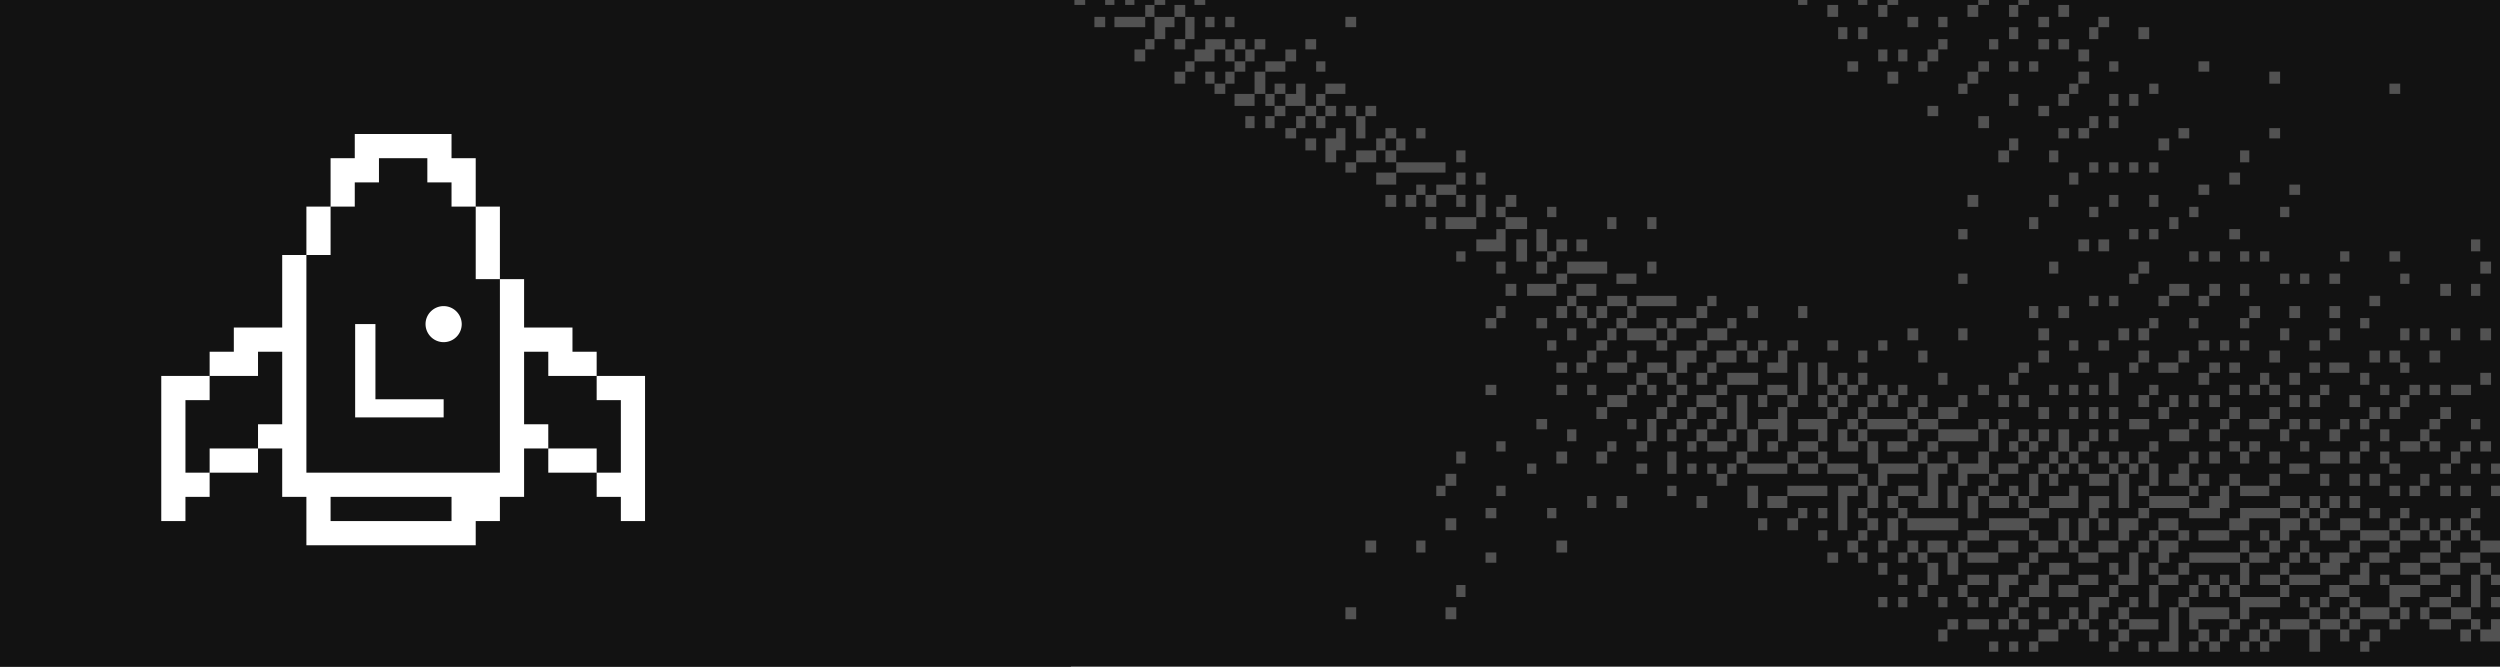 <svg width="600" height="160" viewBox="0 4.4 158.75 41.6" xmlns="http://www.w3.org/2000/svg"><path fill="#121212" d="M0 0h600v400H0z"/><g fill-rule="evenodd" clip-rule="evenodd" fill="#525252"><path d="M150.457 45.42h-.587v-.652h.587zm-3.129 0h-.684v-1.412h.684zm-3.226 0h-.587v-.652h.587zm-1.271 0h-.587v-.652h.587zm-1.858 0h-.684v-.652h.684zm-1.369 0h-.588v-.652h.588zm-1.271 0h-1.271v-.652h.684v-2.174h.587zm-1.859 0h-.683v-.652h.683zm-1.954 0h-.587v-.652h.587zm-5.086 0h-.587v-.652h.587zm-1.271 0h-.587v-.652h.587zm-1.271 0h-.587v-.652h.587zm-114.108 0h-.683v-.652h.683zm145.984-.652h-1.27v-.762h.683v-.653h.587zm-1.856 0h-.684v-.762h.684zm-5.77 0h-.684v-.762h.684zm-1.956 0h-.587v-.762h.587zm-4.4 0h-.684v-.762h.684zm-1.271 0h-.684v-.762h.684zm-1.955 0h-.587v-.762h.587zm-1.27 0h-.686v-.762h.685zm-5.086 0h-.684v-.762h.684zm-1.955 0h-.587v-.762h.587zm-2.544 0h-1.27v-.762h1.27zm-7.038 0h-.588v-.762h.588zm-98.758 0h-.684v-.762h.684zm-8.312 0h-.683v-.762h.683zm140.9-.762h-.587v-.653h.587zm-1.858 0h-1.37v-.653h1.37zm-3.226 0h-.683v-.653h.683zm-2.542 0h-.683v-.653h.683zm-1.271 0h-1.27v-.653h1.27zm-1.956 0h-1.858v-.653h1.858zm-2.542 0h-.587v-.653h.587zm-1.858 0h-.684v-.653h.684zm-2.64 0h-.587v-1.413h2.541v.76h-1.956v.653zm-2.542 0h-1.858v-.653h1.858zm-2.542 0h-.587v-.653h.587zm-1.858 0h-.684v-.653h.684zm-1.272 0h-.683v-.653h.684zm-2.541 0h-.684v-.653h.684zm-1.271 0h-.684v-.653h.684zm-1.273 0h-1.37v-.653h1.37zm-1.955 0h-.683v-.653h.683z" style="stroke-width:.265"/><path d="M156.912 43.355h-1.271v-.76h1.27zm-2.641 0h-.587v-.76h.587zm-1.271 0h-.587v-.76h.588zm-1.272 0h-1.858v-.76h1.858zm-2.542 0h-.587v-.76h.587zm-1.858 0h-.684v-.76h.684zm-4.497 0h-.587v-1.412h2.542v.653h-1.955zm-7.627 0h-.684v-.76h.684zm-1.955 0h-.587v-1.412h1.27v.653h-.683zm-1.271 0h-.587v-.76h.587zm-1.858 0h-.684v-.76h.684zm-1.957 0h-.587v-.76h.587zm-35.688 0h-.684v-.76h.684zm-6.357 0h-.684v-.76h.684zm-67.663 0h-.587v-.76h.587zm-6.941 0h-.684v-.76h.684zm147.254-.759h-.587v-.653h.587z" style="stroke-width:.265"/><path d="M157.497 42.596h-.587V40.53h.587zm-1.858 0h-1.37v-.653h1.37zm-3.226 0h-.683v-1.413h1.956v.762h-1.27v.653zm-2.542 0h-.683v-.653h.683zm-1.956 0h-.587v-.653h.587zm-1.271 0h-.587v-.653h.587zm-7.628 0h-.683v-.653h.683zm-1.954 0h-.588v-1.413h.588zm-1.272 0h-.586v-.653h.587zm-6.941 0h-.684v-.653h.684zm-1.957 0h-.587v-.653h.587zm-1.271 0h-.683v-.653h.683zm-1.954 0h-.588v-.653h.588zm-2.544 0h-.587v-.653h.587zm-1.271 0h-.587v-.653h.587zm-93.085 0h-.588v-.653h.588zm129.459-.653h-.587v-.762h.587zm-7.04 0h-1.271v-.762h1.27zm-3.813 0h-.587v-.762h.587zm-3.129 0h-.684v-.762h.684zm-1.271 0h-.684v-.762h.684zm-1.369 0h-.588v-.762h.588zm-5.084 0h-.587v-.762h.587zm-2.542 0h-1.27v-.762h1.27zm-1.858 0h-1.271v-.762h.587v-.652h.684zm-2.542 0h-.684v-1.412h1.271v.652h-.587v.762zm-2.64 0h-.588v-.762h.588zm-2.542 0h-.587v-.762h.587zm-29.336 0h-.587v-.762h.587zm65.708-.762h-.587v-.652h.587zm-3.813 0h-1.27v-.652h1.27zm-3.227 0h-.587v-.652h.587zm-1.271 0h-1.271v-.652h.684v-.76h.587zm-3.129 0h-1.955v-.652h1.955zm-2.542 0h-1.271v-.652h1.27zm-1.955 0h-.587V39.77h.587zm-1.271 0h-.587v-.652h.587zm-1.27 0h-.686v-.652h.685zm-1.957 0h-1.271v-.652h1.27zm-2.543 0h-1.27v-.652h.684v-1.413h.587zm-2.541 0h-1.271v-.652h1.27zm-6.944 0h-1.37v-.652h1.37zm-3.225 0h-.684V39.77h.683zm-1.957 0h-.587v-.652h.587zm-91.131 0h-.683v-.652h.683zm-6.452 0h-.588v-.652h.587zm-2.543 0h-.587v-.652h.587zm-5.671 0h-.683v-.652h.683z" style="stroke-width:.265"/><path d="M158.183 40.53h-.684v-.76h.684zm-1.957 0h-1.27v-.76h1.27zm-2.542 0h-1.27v-.76h1.27zm-5.084 0h-1.27v-.76h.587v-.652h1.27v.653h-.586zm-3.227 0h-.587v-.76h.587zm-6.357 0h-.683v-.76h.683zm-1.954 0h-.588v-.76h.588zm-2.542 0h-.587v-.76h.587zm-3.13 0h-1.27v-.76h1.27zm-2.541 0h-.684v-.76h.684zm-4.499 0h-.683v-1.412h.683zm-4.498 0h-.587v-.76h.587zm-84.774 0h-.684v-.76h.684zm-8.311 0h-.588v-.76h.588zm-10.17 0h-.683v-.76h.683zm140.9-.761h-1.27v-.653h1.27zm-2.542 0h-1.27v-.653h1.27zm-3.227 0h-1.271v-.653h1.27zm-4.4 0h-.684v-.653h.684zm-1.271 0h-.684v-.653h.684zm-1.955 0h-1.27v-.653h1.27zm-1.858 0h-3.226v-.653h3.226zm-4.498 0h-.684v-1.413h1.27v.762h-.586v.653zm-4.497 0h-1.271v-.653h1.27zm-3.815 0h-.587v-.653h.587zm-2.542 0h-1.956v-.653h1.956zm-4.496 0h-.587v-.653h.587zm-1.273 0h-.587v-.653h.587zm-2.542 0h-.587v-.653h.587zm-1.858 0h-.684v-.653h.684zm-21.706 0h-.684v-.653h.684zm-82.918 0h-.587v-.653h.587zm-1.856 0h-.684v-.653h.684zm148.525-.651h-1.27v-.762h1.27zm-3.129 0h-.684v-.762h.684zm-3.226 0h-.683v-.762h.683zm-2.542 0h-.683v-.762h.683zm-3.227 0h-.587v-.762h.587zm-1.858 0h-.684v-.762h.684zm-1.955 0h-.587v-.762h.587zm-6.357 0h-.683v-.762h.683zm-1.954 0h-1.271v-.762h1.27zm-2.542 0h-.587v-.762h.587zm-1.273 0h-1.27v-.762h1.27zm-2.542 0h-1.27v-.762h1.27z" style="stroke-width:.265"/><path d="M124.938 39.118h-.588v-.762h.588zm-1.271 0h-1.271v-.762h1.27zm-1.858 0h-.684v-.762h.684zm-1.957 0h-.587v-.762h.587zm-1.858 0h-.684v-.762h.684zm-18.479 0h-.684v-.762h.684zm-8.997 0h-.587v-.762h.587zm-3.129 0h-.684v-.762h.684zm-62.48 0h-.684v-.762h.684zm132.588-.762h-.587v-.652h.587zm-1.271 0h-.587v-.652h.587zm-1.271 0h-.684v-.652h.684zm-1.271 0h-1.27v-.652h1.27zm-1.956 0h-1.858v-.652h1.858zm-3.128 0h-1.27v-.652h1.27zm-3.227 0h-.587v-1.412h1.27v.76h-.683zm-1.271 0h-.587v-.652h.587zm-2.542 0h-1.956v-.652h1.956zm-2.544 0h-.683v-.652h.683zm-1.954 0h-.588v-.652h.588zm-1.858 0h-.684v-1.412h1.27v.76h-.586zm-2.542 0h-.684v-1.412h.684zm-1.272 0h-.683v-1.412h.684zm-1.956 0h-.587v-.652h.587zm-3.129 0h-1.37v-.652h1.37zm-5.767 0h-.684v-1.412h.684zm-1.957 0h-.587v-.652h.587zm-2.541 0h-.588v-.652h.587zm-85.46 0h-.588v-.652h.587zm-10.17 0h-.684v-.652h.684zm-3.813 0h-.683v-.652h.683zm140.315-.652h-.684v-.76h.684zm-1.273 0h-.684v-.76h.684zm-1.368 0h-.587v-.76h.587zm-1.858 0h-.683v-.76h.683zm-2.542 0h-1.27v-.76h1.27zm-2.543 0h-.684v-.76h.684zm-4.497 0h-1.27v-.76h.683v-.652h2.542v.652h-1.955zm-4.498 0h-1.271v-.76h1.27zm-4.4 0h-.684v-.76h.684zm-5.084 0h-2.542v-.76h2.542zm-4.499 0h-3.227v-.76h3.227zm-5.083 0h-.684v-.76h.684zm-1.957 0h-.587v-2.825h1.27v.653h-.683v2.174zm-3.13 0h-.683v-.76h.684zm-1.954 0h-.587v-.76h.587zm-19.751 0h-.684v-.76h.684zm-51.628 0h-.684v-.76h.684zm-4.498 0h-.684v-.76h.684zm-8.899 0h-.683v-.76h.684zm-9.582 0h-.684v-.76h.684zm-4.498 0h-.587v-.76h.587zm-1.856 0h-.684v-.76h.684zm145.983-.76h-.587v-.652h.587zm-4.497 0h-.587v-.652h.588zm-1.858 0h-.684v-.652h.684zm-3.227 0h-.587v-.652h.587zm-1.271 0h-.587v-.652h.587zm-5.671 0h-1.956v-.652h1.27v-.762h.684v-.653h.587v1.413h-.587v.652zm-4.499 0h-.683v-.652h.683z" style="stroke-width:.265"/><path d="M133.249 36.944h-.587v-1.412h1.27v.762h-.683v.652zm-3.129 0h-1.271v-.652h1.271zm-4.499 0h-.683v-1.412h.683zm-4.498 0h-.587v-.652h.587zm-2.542 0h-.587v-.652h.587zm-2.541 0h-.588v-.652h.587zm-1.272 0h-.587v-.652h.587zm-15.938 0h-.588v-.652h.587zm-3.813 0h-.684v-.652h.684zm-70.108 0h-.684v-.652h.684zm124.962-.652h-.683v-.762h.683zm-1.271 0h-.683v-.762h.684zm-1.272 0h-.684v-.762h.684zm-1.271 0h-1.271v-.762h1.27zm-7.04 0h-2.543v-.762h2.542zm-3.813 0h-.684v-2.174h.684zm-3.226 0h-1.858v-.762h1.27v-.653h.588zm-3.129 0h-.684v-.762h.684zm-1.271 0h-1.27v-.762h1.27zm-3.228 0h-.683v-1.413h.683zm-1.27 0h-1.271v-.762h.587v-2.065h1.27v.653h-.587zm-2.542 0h-.684v-.762h.684zm-1.271 0h-.684v-1.413h.684zm-5.77 0h-1.27v-.762h1.27zm-1.857 0h-.685v-1.413h.684zm-3.228 0h-.684v-.762h.684zm-5.084 0h-.684v-.762h.684zm-1.957 0h-.587v-.762h.587zm-61.209 0h-.587v-.762h.587zm-9.582 0h-.588v-.762h.587zm-10.17 0h-.684v-.762h.684zm-3.813 0h-.683v-.762h.683zm142.171-.76h-.587v-.653h.587zm-1.856 0h-.684v-.653h.684zm-1.273 0h-.684v-.653h.684zm-1.955 0h-.683v-.653h.683zm-1.271 0h-.683v-.653h.683zm-8.311 0h-1.858v-.653h1.858z" style="stroke-width:.265"/><path d="M139.604 35.532h-.588v-.653h.588zm-3.13 0h-.683v-.653h.683zm-7.04 0h-.587V34.12h.587zm-1.271 0h-.587v-.653h.587zm-1.858 0h-.684v-.653h.684zm-4.496 0h-1.271v-.653h1.27zm-5.769 0h-2.543v-.653h2.542zm-9.583 0h-.587v-.653h.587zm-10.853 0h-.587v-.653h.587zm-3.814 0h-.586v-.653h.587zm-70.109 0h-.684v-.653h.684zm-10.167 0h-.684v-.653h.684zm142.757-.652h-.587v-.76h.587zm-3.129 0h-.684v-.76h.684zm-1.271 0h-.683v-.76h.683zm-1.956 0h-.587v-.76h.587zm-3.129 0h-.684v-.76h.684zm-2.542 0h-.684v-.76h.684z" style="stroke-width:.265"/><path d="M140.29 34.88h-.686v-.76h.685zm-1.274 0h-1.27v-.76h.587v-.653h.683zm-1.954 0h-.588v-1.413h.588zm-3.129 0h-1.271v-.76h1.27zm-3.228 0h-.587v-.76h.587zm-3.813 0h-.587v-.76h.587zm-1.954 0h-.588v-1.413h1.271v-.762h.684v1.413h-1.37v.76zm-5.086 0h-.587v-1.413h2.542v.653h-1.957v.76zm-1.271 0h-.587v-.76h.587zm-8.898 0h-.684v-.76h.684zm-17.208 0h-.684v-.76h.684zm-73.335 0h-.685v-.76h.684zm139.628-.76h-.587v-.653h.587zm-1.271 0h-.587v-.653h.587zm-1.858 0h-.684v-.653h.684zm-3.226 0h-.683v-.653h.683zm-5.769 0h-1.271v-.653h1.271zm-10.854 0h-.586v-.653h.587zm-1.27 0h-.587v-.653h.587zm-1.858 0h-.684v-.653h.684zm-1.272 0h-.683v-.653h.684zm-1.27 0h-.684v-.653h.684zm-1.957 0h-1.27v-.653h1.27zm-10.169 0h-1.955v-.653h1.955zm-2.542 0h-1.271v-.653h1.271zm-1.955 0h-2.542v-.653h2.542zm-3.227 0h-.587v-.653h.587zm-1.271 0h-.587v-.653h.587zm-1.271 0h-.587v-.653h.587zm-1.271 0h-.587v-1.413h.587zm-1.858 0h-.684v-.653h.684zm-7.041 0h-.587v-.653h.587zm-48.498 0h-.587v-.653h.587zm-5.67 0h-.684v-.653h.683zm-9.583 0h-.684v-.653h.684zm-12.126 0h-.684v-.653h.684zm-5.767 0h-.588v-.653h.588zm140.312-.653h-.587v-.762h.587zm-4.498 0h-.587v-.762h.587zm-1.857 0h-.683v-.762h.683zm-1.271 0h-1.27v-.762h1.27zm-3.814 0h-.684v-.762h.684zm-1.955 0h-.587v-.762h.587zm-1.858 0h-.684v-.762h.684zm-1.369 0h-.588v-.762h.588zm-3.13 0h-.683v-.762h.683zm-1.27 0h-.684v-.762h.684zm-1.271 0h-.684v-.762h.684zm-1.955 0h-.587v-.762h.587zm-1.273 0h-.587v-.762h.587zm-1.856 0h-.684v-.762h.684zm-4.499 0h-.683v-.762h.683zm-1.954 0h-.587v-.762h.587zm-3.129 0h-.684v-1.412h.684zm-3.227 0h-.588v-.762h.587zm-1.86 0h-.683v-.762h.684zm-3.225 0h-.685v-.762h.685zm-8.898 0h-.684v-.762h.684zm-2.542 0h-.684v-.762h.684zm-6.455 0h-.587v-.762h.587zm-38.818 0h-.683v-.762h.683zm-24.25 0h-.683v-.762h.683zm-3.812 0h-.684v-.762h.683zm-2.64 0h-.588v-.762h.587zm134.643-.76h-.684v-.652h.684zm-1.271 0h-.684v-.652h.684zm-1.957 0h-.684v-.652h.684zm-1.271 0h-1.27v-.652h1.27z" style="stroke-width:.265"/><path d="M150.457 32.707h-.587v-.652h.587zm-3.813 0h-.587v-.652h.587zm-3.129 0h-.684v-.652h.684zm-1.271 0h-.684v-.652h.684zm-5.182 0h-.588v-.652h.588zm-4.4 0h-.684v-.652h.684zm-1.272 0h-.683v-1.412h.684zm-1.956 0h-.587v-.652h.587zm-1.271 0h-.587v-.652h.587zm-1.271 0h-.587v-1.412h.587zm-3.812 0h-.684v-.652h.683zm-1.957 0h-1.271v-.652h1.27zm-3.129 0h-1.271v-1.412h.587v.76h.684zm-2.542 0h-1.271v-.652h1.271zm-2.542 0h-.684v-.652h.684zm-1.27 0h-.685v-1.412h.684zm-1.957 0h-1.271v-.652h1.27zm-1.955 0h-.587v-.652h.587zm-3.129 0h-.684v-.652h.684zm-1.955 0h-.587v-.652h.587zm-7.04 0h-.587v-.652h.587zm-51.628 0h-.587v-.652h.587zm-7.04 0h-.587v-.652h.587zm-1.858 0h-.684v-.652h.684zm-8.311 0h-.588v-.652h.588zm-10.17 0h-.683v-.652h.683zm-4.498 0h-.587v-.652h.587zm142.172-.652h-.587v-.76h.587zm-2.543 0h-.587v-.76h.587zm-3.128 0h-.683v-.76h.684zm-3.227 0h-.587v-.76h.587zm-4.4 0h-.684v-.76h.684zm-1.957 0h-1.27v-.76h1.27zm-4.496 0h-.587v-.76h.587zm-1.271 0h-.587v-.76h.587zm-3.129 0h-.684v-.76h.684zm-1.271 0h-.684v-.76h.684zm-3.228 0h-2.542v-.76h2.542zm-3.812 0h-.684v-.76h.684zm-3.228 0h-.587v-.76h.587zm-2.541 0h-.588v-.76h-1.27v-.653h1.857zm-2.543 0h-.587v-.76h-1.27v-.653h1.27v-.76h.587zm-3.227 0h-.587v-.76h.587zm-1.858 0h-.684v-.76h.684zm-1.955 0h-.587v-.76h.587zm-1.271 0h-.587v-1.413h.587zm-5.086 0h-.587v-.76h.587zm-39.501 0h-.684v-.76h.684zm-30.607 0h-.683v-.76h.683zm127.505-.76h-.587v-.653h.587zm-2.542 0h-.684v-.653h.684zm-4.498 0h-.587v-.653h.587z" style="stroke-width:.265"/><path d="M149.186 31.295h-.587v-.653h.587zm-1.858 0h-.684v-.653h.684zm-1.271 0h-.684v-.653h.684zm-1.955 0h-1.27v-.653h1.27zm-2.542 0h-.587v-.653h.587zm-1.956 0h-.588v-.653h.588zm-3.13 0h-1.27v-.653h1.27zm-8.896 0h-.684v-.653h.684zm-1.273 0h-.684v-.653h.684zm-3.225 0h-1.271v-.653h1.27zm-1.957 0h-2.542v-.653h2.542zm-3.129 0h-.684v-.653h.684zm-7.039 0h-.685V29.12h.685zm-1.956 0h-.587v-.653h.587zm-1.859 0h-.683v-.653h.684zm-3.225 0h-.587v-.653h.587zm-5.671 0h-.684v-.653h.684zm-52.997 0h-.587v-.653h.587zm-8.311 0h-.587v-.653h.587zm-4.4 0h-.684v-.653h.684zm123.103-.653h-.684v-.76h.684zm-3.226 0h-.683v-.76h.683zm-1.271 0h-.684v-.76h.684zm-6.356 0h-.684v-.76h.684zm-2.542 0h-.684v-.76h.684zm-4.498 0h-.684v-.76h.684zm-3.226 0h-.587v-.76h.587zm-1.271 0h-.587v-.76h.587zm-1.271 0h-.587v-.76h.587zm-1.858 0h-.684v-.76h.684zm-5.77 0h-1.27v-.76h1.27zm-2.541 0h-.684v-.76h.684zm-3.228 0h-.587v-.76h.587zm-1.858 0h-.684v-.76h.684zm-7.04 0h-.684v-.76h.684zm-1.955 0h-.587v-.76h.587zm-1.858 0h-.684v-.76h.684zm-3.813 0h-.684v-.76h.684zm-52.997 0h-.587v-.76h.587zm-6.357 0h-.587v-.76h.587zm-17.794 0h-.684v-.76h.684zM153 29.882h-.587v-.761h.588zm-3.129 0h-.683v-.761h.683zm-2.543 0h-.684v-.761h.684zm-1.271 0h-.684v-.761h.684zm-5.084 0h-.684v-.761h.684zm-1.369 0h-.588v-.761h.588zm-1.271 0h-.587v-.761h.587zm-1.859 0h-.683v-.761h.683zm-7.625 0h-.684v-.761h.684zm-1.271 0h-.684v-.761h.684zm-2.64 0h-.588v-.761h.588zm-2.542 0h-.587v-.761h.587zm-1.858 0h-.684v-.761h.684zm-1.271 0h-.684v-.761h.684zm-1.957 0h-.587v-.761h.587zm-1.27 0h-.588v-.761h.587zm-1.86 0h-.683v-.761h.684zm-1.954 0h-.587v-.761h.587zm-3.227 0h-1.271v-.761h1.27zm-2.542 0h-.587v-.761h.587zm-3.129 0h-1.271v-.761h1.271zm-65.121 0h-.587v-.761h.587zm-10.757 0h-.683v-.761h.684zm-14.08 0h-.587v-.761h.587zm143.542-.762h-1.271v-.652h1.27zm-1.957 0h-.684v-.652h.684zm-1.271 0h-.683v-.652h.683zm-1.956 0h-.587v-.652h.587zm-3.813 0h-.587v-.652h.587zm-3.129 0h-.684v-.652h.684zm-1.271 0h-.684v-.652h.684zm-1.271 0h-.684v-.652h.684zm-5.182 0h-.588v-.652h.588zm-2.542 0h-.587v-1.412h.587zm-1.271 0h-.587v-.652h.587zm-1.271 0h-.587v-.652h.587zm-1.273 0h-.587v-.652h.587zm-4.4 0h-.684v-.652h.684zm-5.182 0h-.587v-.652h.587zm-1.271 0h-.587v-.652h.587zm-1.858 0h-.684v-.652h.684zm-1.271 0h-.684v-.652h.684zm-1.955 0h-.587v-2.064h.587zm-1.271 0h-1.27v-.652h1.27zm-3.814 0h-.684v-.652h.684zm-2.543 0h-.683v-.652h.684zm-1.954 0h-.587v-.652h.587zm-1.271 0h-.587v-.652h.587zm-2.544 0h-.587v-.652h.587zm-1.856 0h-.684v-.652h.684zm-4.498 0h-.684v-.652h.684zm-34.418 0h-.684v-.652h.684zm-44.002 0h-.683v-.652h.683zm141.586-.652h-.684v-.76h.684zm-7.726 0h-.587v-.76h.587zm-4.4 0h-.684v-.76h.684zm-1.955 0h-.587v-.76h.587zm-3.812 0h-.686v-.76h.685zm-12.127 0h-.587v-.76h.587zm-4.496 0h-.588v-.76h.588zm-5.086 0h-.587v-.76h.587zm-1.271 0h-.587v-.76h.587zm-1.27 0h-.588v-1.412h.587zm-4.4 0h-1.958v-.76h1.957zm-3.228 0h-.684v-.76h.684zm-1.955 0h-.587v-.76h.587zm-1.858 0h-.684v-.76h.684zm-53.584 0h-.684v-.76h.684zm-20.435 0h-.588v-.76h.587zm122.42-.76h-.587v-.652h.588zm-3.814 0h-1.271v-.652h1.27zm-1.858 0h-.684v-.652h.684zm-5.084 0h-.684v-.652h.684zm-1.271 0h-.684v-.652h.684zm-2.64 0h-1.271v-.652h1.27zm-2.543 0h-.586v-.652h.587zm-3.128 0h-.684v-.652h.684zm-3.813 0h-.684v-.652h.684zm-15.352 0h-1.27v-.652h.683v-.762h.587zm-4.498 0h-.587v-.652h.587zm-1.859 0h-.683v-1.412h1.271v.762h-.587v.652zm-1.27 0h-1.271v-.652h1.27zm-2.542 0h-1.271v-.652h1.271zm-2.542 0h-.684v-.652h.684zm-1.271 0h-.684v-.652h.684zm-58.082 0h-.587v-.652h.587zm113.522-.652h-.684v-.762h.684zm-2.542 0h-.683v-.762h.683zm-1.271 0h-.684v-.762h.684zm-6.356 0h-.684v-.762h.684zm-5.77 0h-.683v-.762h.683zm-2.542 0h-.683v-.762h.683zm-6.354 0h-.684v-.762h.684zm-7.724 0h-.587v-.762h.587zm-3.815 0h-.587v-.762h.587zm-6.941 0h-.685v-.762h.684zm-1.37 0h-1.271v-.762h1.27zm-6.355 0h-.587v-.762h.587z" style="stroke-width:.265"/><path d="M101.371 27.056h-.587v-.762h.587zm-51.04 0h-.587v-.762h.587zm-6.355 0h-.587v-.762h.587zm-5.769 0h-.587v-.762h.587zm-6.942 0h-.684v-.762h.684zm116.063-.76h-.684v-.653h.684zm-4.497 0h-.587v-.653h.587zm-1.271 0h-.587v-.653h.587zm-1.27 0h-.686v-.653h.685zm-6.357 0h-.684v-.653h.684zm-1.955 0h-.587v-.653h.587zm-12.126 0h-.587v-.653h.587zm-3.129 0h-.684v-.653h.684zm-2.543 0h-.683v-.653h.684zm-1.954 0h-.587v-.653h.587zm-1.271 0h-.685v-.653h.685zm-2.543 0h-.684v-.653h.684zm-2.542 0h-.684v-.653h.684zm-3.813 0h-.684v-.653h.684zm-3.227 0h-.588v-.653h.587zm-35.689 0h-.684v-.653h.684zm95.042-.653h-.684v-.76h.684zm-1.957 0h-.587v-.76h.587zm-1.955 0h-.587v-.76h.587zm-1.271 0h-.587v-.76h.588zm-4.4 0h-.683v-.76h.684zm-3.227 0h-.587v-.76h.587zm-8.899 0h-.683v-.76h.683zm-1.27 0h-.684v-.76h.684zm-5.084 0h-.684v-.76h.684zm-5.182 0h-.588v-.76h.588zm-3.129 0h-.684v-.76h.684zm-12.126 0h-1.271v-.76h1.27zm-3.226 0h-.587v-.76h.587zm-1.271 0h-1.858v-.76h1.858zm-2.542 0h-.587v-.76h.587zm-2.544 0h-.587v-.76h.587zm-67.564 0h-.684v-.76h.684zm-10.855 0h-.684v-.76h.684zm128.776-.759h-.587v-.653h.587zm-7.626 0h-.587v-.653h.587zm-3.227 0h-.588v-.653h.588zm-2.542 0h-.588v-.653h.588zm-26.792 0h-.587v-.653h.587zm-2.542 0h-1.271v-.653h1.271z" style="stroke-width:.265"/><path d="M105.87 24.884h-.684v-.653h.684zm-2.542 0h-.684v-.653h.684zm-1.957 0h-.587v-.653h.587zm-3.127 0h-.684v-.653h.684zm-3.227 0h-.684v-.653h.684zm-49.77 0h-.587v-.653h.587zm-10.169 0h-.684v-.653h.684zm113.522-.653h-.683v-.762h.684zm-2.543 0h-.684v-.762h.684zm-2.542 0h-.684v-.762h.684zm-12.125 0h-.683v-.762h.684zm-1.956 0h-.587v-.762h.587zm-14.666 0h-.587v-.762h.587zm-3.128 0h-.685v-.762h.684zm-3.228 0h-.684v-.762h.684zm-4.497 0h-.587v-.762h.587zm-1.858 0h-.684v-.762h.684zm-1.271 0h-.684v-.762h.684zm-1.271 0h-.684v-.762h.684zm-3.911 0h-.587v-.762h.587zm-44.002 0h-.587v-.762h.587zm99.54-.76h-.684v-.652h.684zm-10.852 0h-.686v-.652h.685zm-2.544 0h-.684v-.652h.684zm-3.226 0h-.587v-.652h.587zm-1.271 0h-.587v-.652h.587z" style="stroke-width:.265"/><path d="M108.999 23.471h-.587v-.652h.587zm-2.542 0h-2.542v-.652h2.542zm-3.129 0h-1.271v-.652h1.271zm-3.228 0h-.587v-.652h.587zm57.397-.652h-.587v-.76h.587zm-1.858 0h-.684v-.76h.684zm-12.808 0h-.587v-.76h.587zm-1.858 0h-.684v-.76h.684zm-1.957 0h-1.27v-.76h1.27zm-37.645 0h-1.27v-.76h1.27zm-2.541 0h-1.86v-.76h1.858zm-2.543 0h-.683v-.76h.683zm-55.44 0h-.684v-.76h.684zm-2.64 0h-.587v-.76h.587zm-15.253 0h-.686v-.76h.686zM153 22.059h-.587v-.653h.588zm-4.4 0h-.683v-.653h.684zm-1.956 0h-.587v-.653h.587zm-1.271 0h-.587v-.653h.587zm-9.583 0h-.586v-.653h.587zm-10.852 0h-.588v-.653h.588zm-21.023 0h-1.271v-.653h1.271zm-4.4 0h-.684v-.653h.684zm58.668-.653h-.684v-.762h.684zm-21.709 0h-.683v-.762h.683zm-5.769 0h-.587v-.762h.587zm-25.519 0h-.587v-.762h.587zm-3.129 0h-2.542v-.762h2.542zm-3.813 0h-.684v-.762h.684zm-2.64 0h-.587v-.762h.587zm56.809-.762h-.683v-.652h.683zm-3.227 0h-.587v-.652h.587zm-5.084 0h-.587v-.652h.587zm-1.271 0h-.587v-.652h.587zm-1.858 0h-.684v-.652h.684zm-1.369 0h-.588v-.652h.588zm-40.774 0h-.588v-.652h.587zm-1.859 0h-.684v-1.412h.684Zm-3.911 0h-.587v-.652h.587zm-36.96 0h-.587v-.652h.588zm-9.582 0h-.587v-.652h.587zm110.979-.65h-.587v-.76h.587zm-23.564 0h-.684v-.76h.684zm-1.271 0h-.684v-.76h.684zm-31.876 0h-.684v-.76h.684zm-1.271 0h-.684v-.76h.684z" style="stroke-width:.265"/><path d="M98.244 19.994h-.684v-1.412h.684zm-2.64 0h-1.858v-.76h1.27v-.652h.588zm46.64-.762h-.684v-.652h.684zm-5.182 0h-.588v-.652h.588zm-1.272 0h-.586v-.652h.587zm-10.852 0h-.588v-.652h.588zm13.395-.651h-.587v-.761h.587zm-8.899 0h-.587v-.761h.587zm-24.248 0h-.587v-.761h.587zm-2.542 0h-.587v-.761h.587zm-5.673 0h-1.37v-.761h1.37Zm-3.225 0H91.79v-.761h1.955Zm-2.542 0h-.684v-.761h.684zm54.169-.761h-.587v-.653h.587zm-5.769 0h-.588v-.653h.588zm-6.355 0h-.587v-.653h.587zm-34.419 0h-.588v-.653h.587zm-3.226 0h-.587v-.653h.587zm-1.271 0h-.587v-1.413h.587zm42.729-.65h-.588v-.76h.588zm-2.542 0h-.587v-.76h.587zm-3.815 0h-.587v-.76h.587zm-5.084 0h-.683v-.76h.683zm-29.334 0h-.683v-.76h.683zm-3.227 0h-.587v-.76h.587zm-1.856 0h-.684v-.76h.684zm-1.271 0h-.684v-.76h.684zm-1.273 0h-.684v-.76h.684zm57.397-.763h-.684v-.652h.684zm-5.767 0h-.686v-.652h.685zm-47.815 0h-1.271v-.652h1.27zm-1.957 0h-.587v-.652h.587zm51.726-.65h-.684v-.762h.684zm-10.266 0h-.587v-.762h.587zm-37.645 0h-.587v-.762h.587z" style="stroke-width:.265"/><path d="M93.06 15.757h-.587v-.762h.587zm-4.4 0h-1.27v-.762h1.27zm48.402-.762h-.588v-.652h.588zm-1.272 0h-.586v-.652h.587zm-1.27 0h-.587v-.652h.587zm-1.271 0h-.587v-.652h.587zm-41.459 0h-3.128v-.652h3.129zm-5.672 0h-.684v-.652h.684zm56.713-.653h-.587v-.76h.587zm-12.126 0h-.587v-.76h.587zm-3.127 0h-.684v-.76h.684zm-34.518 0h-.587v-.76h.587zm-4.4 0h-.684v-.76h.684zm-1.271 0h-1.27v-.76h1.27zm-2.542 0h-.684v-1.521h.684v-.653h.587v1.413h-.587zm52.899-.759h-.684v-.76h.684z" style="stroke-width:.265"/><path d="M128.163 13.583h-.587v-.76h.587zm-38.916 0h-.587v-.76h.587zm-1.271 0h-.587v-.76h.587Zm-4.4 0h-.684v-.76h.684zm61.21-.76h-.684v-.653h.684zm-5.77 0h-.683v-.653h.683zm-6.354 0h-.684v-.653h.684zm-1.272 0h-.683v-.653h.684zm-40.872 0h-.587v-.653h.587zm-1.858 0h-.684v-.653h.684zm-1.955 0h-.587V11.41h.587zm-4.4 0h-.683v-.653h.683zm52.215-.653h-.587v-.762h.587zm-1.271 0h-.587v-.762h.587zm-6.944 0h-.684v-.762h.684zm-42.142 0h-.587v-.762h.587Zm-1.271 0h-.587v-.762h.587zm-1.956 0h-.587v-.762h.587zm-1.271 0h-.587v-.762h.587zm50.455-.762h-.684v-.652h.684zm-7.04 0h-.684v-.652h.683zm-35.691 0h-.684v-.652h.684zm-1.271 0h-.684v-.652h.684zm-1.271 0h-.684v-.652h.684zm-1.271 0h-.684v-.652h.684zm-1.954 0h-.686v-.652h.686zm54.168-.65h-.586v-.76h.587zm-1.27 0h-.587v-.76h.587zm-3.13 0h-.683v-.76h.684zm-3.227 0h-.587v-.76h.587zm-44 0h-.587v-.76h.587z" style="stroke-width:.265"/><path d="M82.892 10.758h-1.27v-.76h.683v-.652h.587zm-1.956 0h-.587v-.76h.587zm-1.271 0h-1.271v-.76h1.271zm72.748-.762h-.683v-.652h.683zm-15.351 0h-.588v-.652h.588zm-5.084 0h-.587v-.652h.587zm-7.04 0h-.588v-.652h.588zm-39.504 0h-1.27v-.652h1.27zm-3.812 0h-.686v-.652h.686zm-1.273 0h-.684V8.584h.684zm-2.542 0h-.684v-.652h.684zm66.979-.65h-.684v-.762h.684zm-12.124 0h-.684v-.762h.684z" style="stroke-width:.265"/><path d="M125.621 9.346h-.683v-.762h.683zm-5.083 0h-.684v-.762h.684zm-42.144 0h-.587v-.762h.587zm-1.271 0h-.587v-.762h.587zm-1.858 0h-.684v-.762h.684zm65.025-.762h-.686V7.93h.685zm-5.77 0h-.587V7.93h.587zm-5.086 0h-.587V7.93h.587zm-1.271 0h-.587V7.93h.587zm-1.858 0h-.684V7.93h.684zm-3.909 0h-.587V7.93h.587zm-4.402 0h-.684V7.93h.684zm-33.831 0h-.587V7.93h.587Zm-2.541 0H80.35V7.93h1.27zm-2.544 0h-.684V7.93h.684zm-3.226 0h-.587V7.93h.587zm56.81-.651h-.684v-.76h.684zm-9.582 0h-.684v-.76h.683zm-1.957 0h-.587v-.76h.587zm-1.271 0h-.587v-.76h.587zm-37.547 0h-.683v-.76h.683zm-2.64 0h-.587v-.76h.587zm-1.271 0h-.587v-.76h.587zm-1.271 0h-1.27v-.76h.683v-.652h1.27v.652h-.683zm-4.4 0h-.684v-.76h.684zm58.667-.762h-.683V6.52h.684zm-1.27 0h-.684V6.52h.684zm-3.228 0h-.587V6.52h.587zm-3.225 0h-.588V6.52h.588zm-40.091 0h-.684V6.52h.684zm-3.227 0h-.684V6.52h.684zm-1.271 0h-.684V6.52h.684zm-3.813 0h-.684V6.52h.684zm-1.955 0h-.587V6.52h.587zm63.164-.651h-.683v-.76h.683zm-3.225 0h-.587v-.76h.587zm-5.086 0h-.587v-.76h.587zm-9.582 0h-.587v-.76h.587zm-1.271 0h-.587v-.76h.587zm-41.458 0h-.587V5.11h.587zm-1.858 0h-.684V5.11h1.271v.652h-.587v.762zm59.939-.761h-.684v-.653h.684zm-3.813 0h-.684v-.653h.684zm-6.453 0h-.588v-.653h.588zm-1.858 0h-.684v-.653h.684zm-35.691 0h-.684v-.653h.684zm-7.724 0h-.587v-.653h.587zm-1.271 0h-.587v-.653h.587zm-4.4 0h-1.955v-.653h1.955zm-2.542 0h-.684v-.653h.684zm61.209-.653h-.683v-.76h.684zm-3.227 0h-.587v-.76h.587zm-2.542 0h-.683v-.76h.683zm-5.769 0h-.587v-.76h.587zm-3.129 0h-.684v-.76h.684zm-41.458 0h-.684v-.76h.684zm-1.955 0h-.587v-.76h.587zm55.539-.759h-.684v-.653h.684zm-2.544 0h-.684v-.653h.684zm-5.767 0h-.684v-.653h.684zm-1.957 0h-.587v-.653h.587zm-3.813 0h-.587v-.653h.587zm-38.232 0h-.684v-.653h.684zm-2.542 0h-.684v-.653h.684zm-1.956 0h-.588v-.653h.588zm-1.271 0h-.588V2.934h.588zm-1.857 0h-.683V2.934h1.27v.762h-.587v.653zm52.899-.653h-.684v-.762h.684zm-4.499 0h-.587v-.762h.587zm-1.27 0h-.588v-.762h.587zm-36.962 0h-.684v-.762h.684zm-4.497 0h-.587v-.762h.587zm-1.271 0h-1.27v-.762h1.27zm-5.672 0h-.684v-.762h.684zm-1.368 0h-.587v-.762h.587zm65.708-.76h-.587v-.652h.587zm-5.086 0h-.587v-.652h.587zm-8.898 0h-.684v-.652h.684zm-5.084 0h-.684v-.652h.684zm-40.872 0h-1.271v-.652h1.27zm-5.084 0h-.684V1.522h.684zm-1.955 0h-.587v-.652h.587zm64.435-.652h-.587v-.76h.587zm-1.271 0h-.587v-.76h.587zm-3.813 0h-.683v-.76h.683zm-4.498 0h-.587v-.76h.587zm-1.271 0h-.587v-.76h.587zm-3.129 0h-.684v-.76h.684zm-1.272 0h-.683v-.76h.684zm-41.457 0h-.684v-.76h.684zm-1.956 0h-.588v-.76h.588zm-1.272 0h-1.857v-.76h1.27V.869h1.271v.653h-.684zm-5.769 0h-.587v-.76h.587Zm61.895-.76h-.683V.869h.683zm-5.083 0h-.684V.869h.684zm-4.498 0h-.588V.869h.587zm-41.459 0h-.587V.869h.587zm-6.943 0h-.684V.869h.684zm-1.955 0h-.684V.869h.684zm-1.271 0h-.684V.11h.684zm-1.957 0h-.587V.869h.587zM117.31.87h-.587V.106h.587zm-2.542 0h-.587V.106h.587zm-5.085 0h-.684V.106h.684z" style="stroke-width:.265"/><path d="M68.225.87h-.587V.106h.587zm-5.084 0h-.684V.106h.684zm-1.957 0h-.587V.106h.587z" style="stroke-width:.265"/></g><path fill="#121212" d="M0 0h68v160H0z"/><g fill="#fff"><path d="M13.312 34.048h3.072v-1.536h-3.072zm-1.536-4.608h1.536v-1.536H10.24v9.216h1.536v-1.536h1.536v-1.536h-1.536zm23.04 3.072v1.536h3.072v-1.536zm3.072-4.608v1.536h1.536v4.608h-1.536v1.536h1.536v1.536h1.536v-9.216zm-15.36-12.288h1.536V14.08h3.072v1.536h1.536v1.536h1.536V14.08h-1.536v-1.536h-6.144v1.536h-1.536v3.072h1.536zm9.216 6.144v-4.608h-1.536v4.608zm-10.752-4.608h-1.536v3.072h1.536z"/><path d="M33.28 30.976v-4.608h1.536v1.536h3.072v-1.536h-1.536v-1.536H33.28V21.76h-1.536v12.288H19.456V20.224H17.92v4.608h-3.072v1.536h-1.536v1.536h3.072v-1.536h1.536v4.608h-1.536v1.536h1.536v3.072h1.536v3.072h10.752V37.12h1.536v-1.536h1.536v-3.072h1.536v-1.536zm-4.608 6.144h-7.68v-1.536h7.68z"/><path d="M23.84 24.611h-1.288v5.925h5.62v-1.149H23.84zm4.331-1.14c-.629 0-1.149.511-1.149 1.14s.512 1.149 1.15 1.149 1.148-.512 1.148-1.149a1.154 1.154 0 0 0-1.149-1.14"/></g></svg>